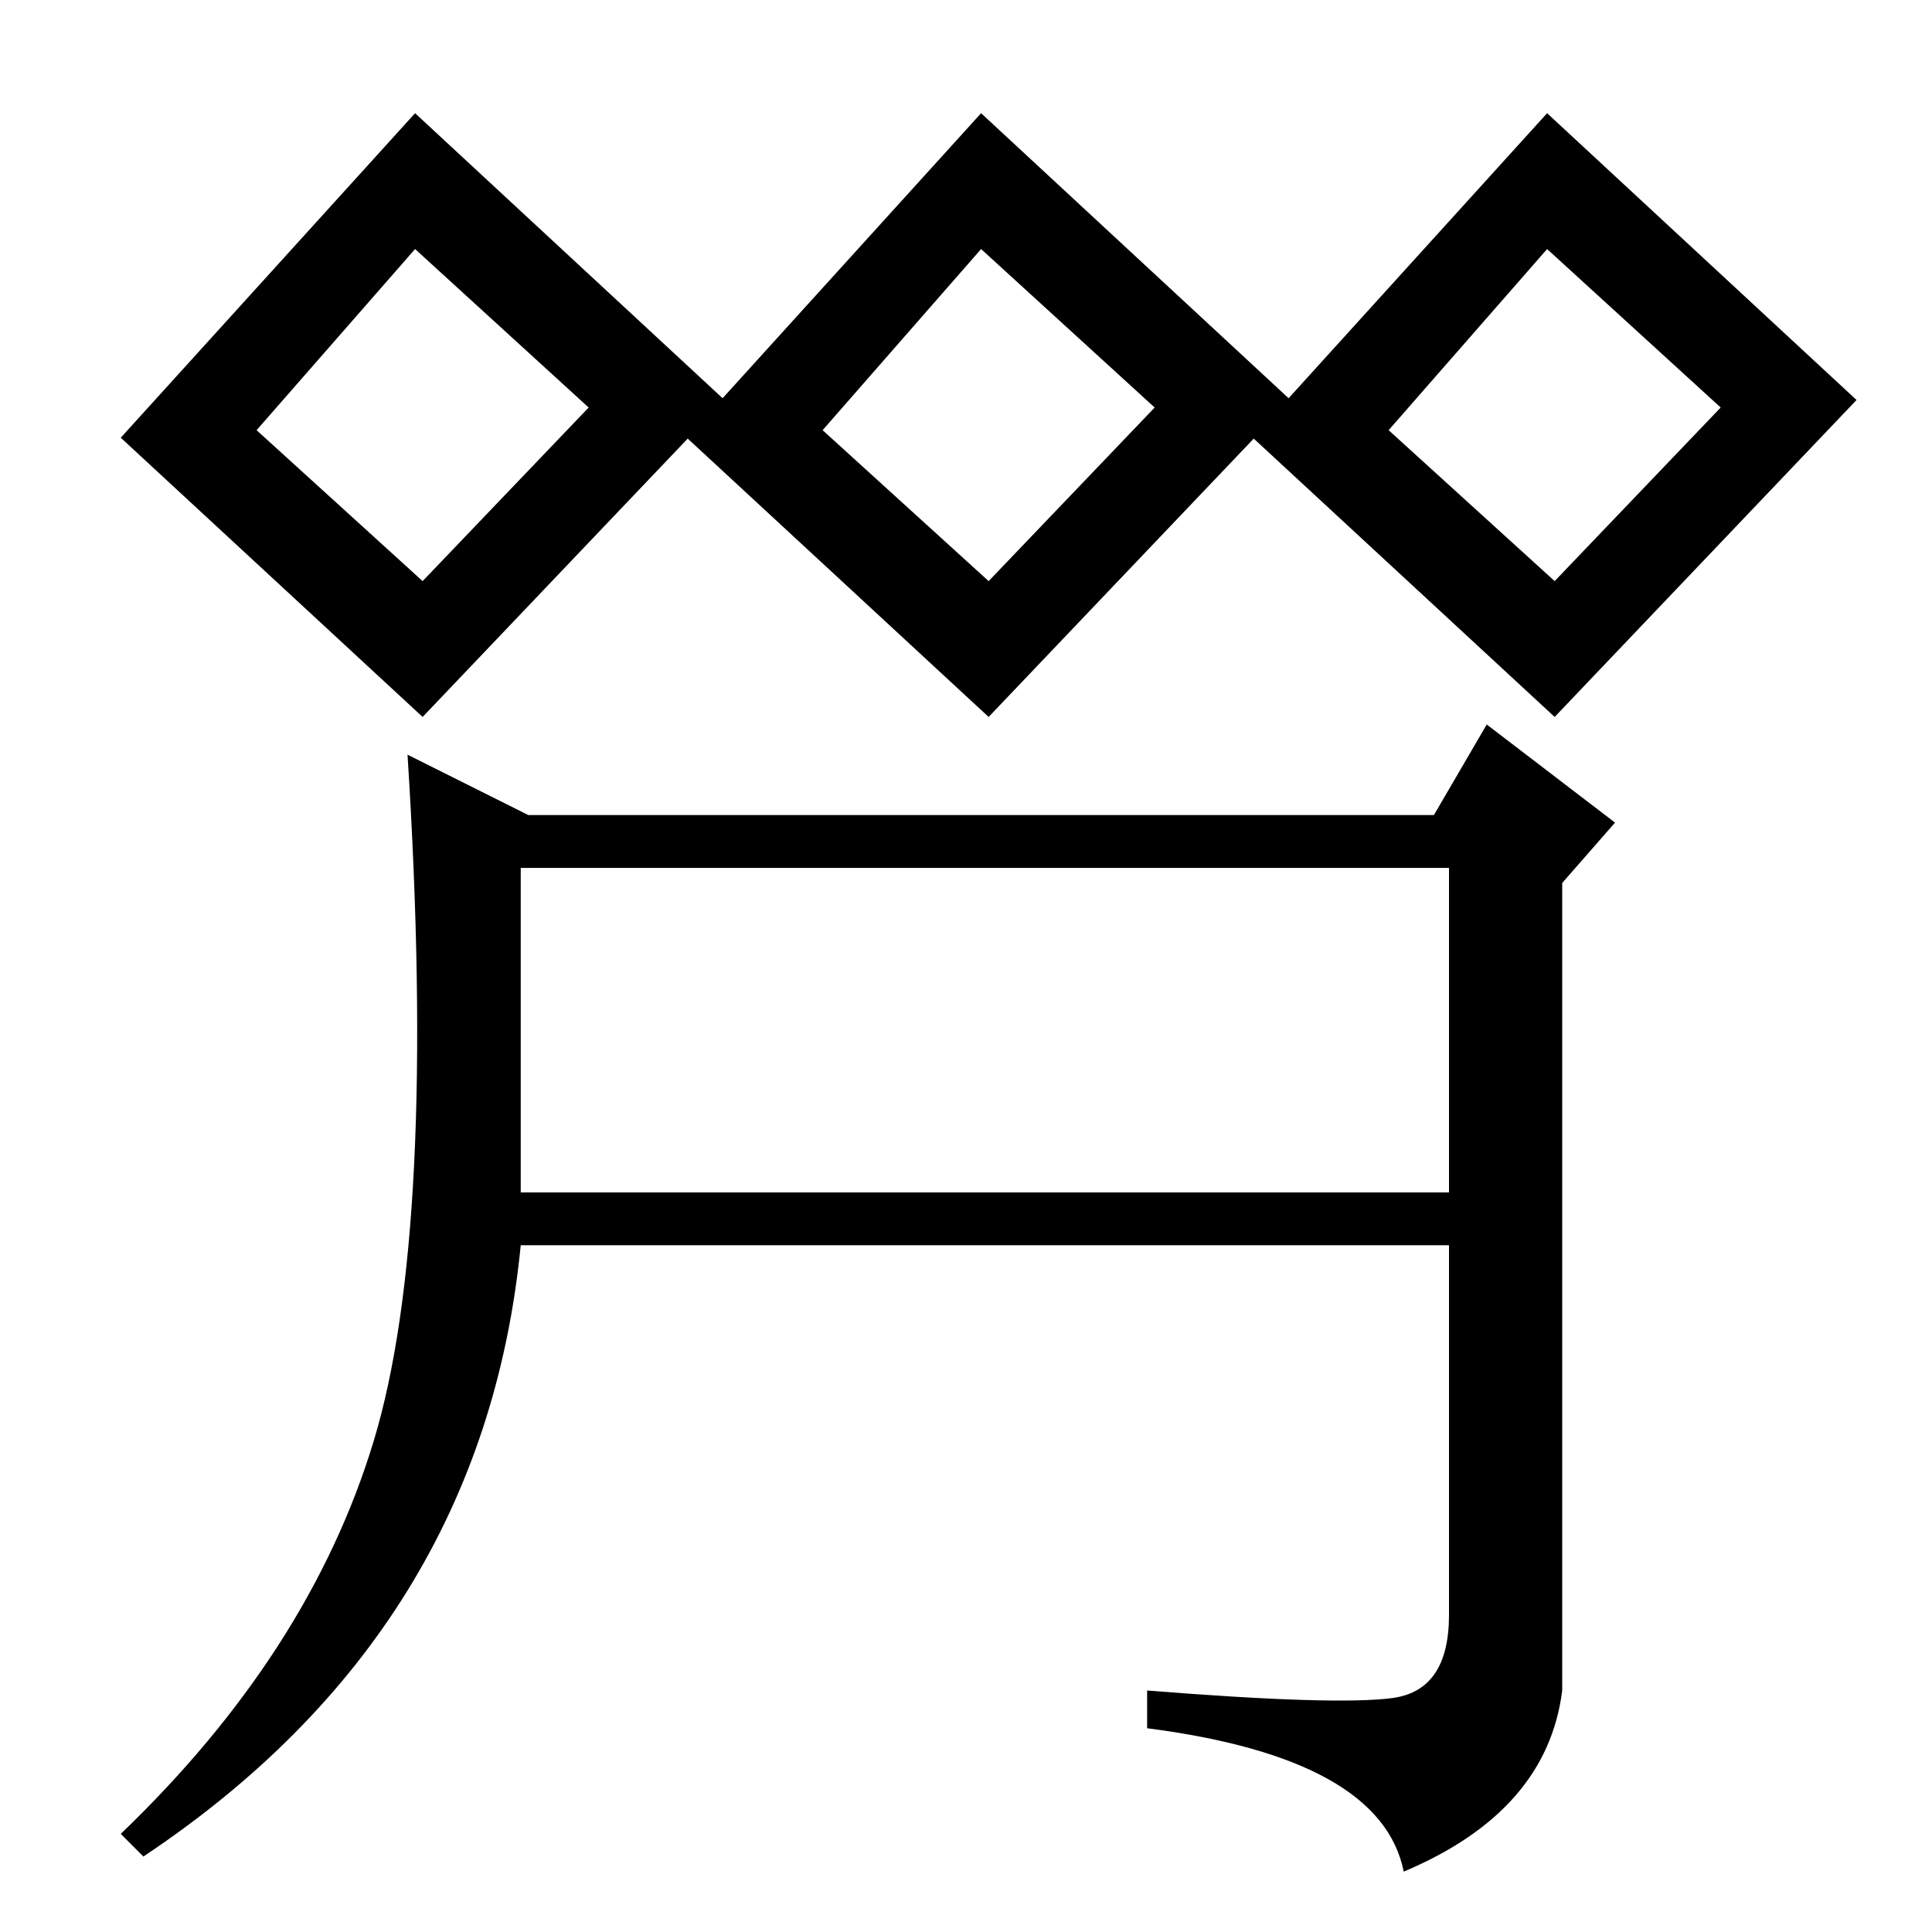<?xml version="1.0" standalone="no"?>
<!DOCTYPE svg PUBLIC "-//W3C//DTD SVG 1.1//EN" "http://www.w3.org/Graphics/SVG/1.1/DTD/svg11.dtd" >
<svg xmlns="http://www.w3.org/2000/svg" xmlns:xlink="http://www.w3.org/1999/xlink" version="1.1" viewBox="0 -36 256 256">
  <g transform="matrix(1 0 0 -1 0 220)">
   <path fill="currentColor"
d="M70 148h120l7 12l17 -13l-7 -8v-107q-2 -16 -21 -24q-3 15 -34 19v5q25 -2 32.5 -1t7.5 11v49h-123q-5 -51 -50 -81l-3 3q25 24 33.5 52t4.5 91zM69 141v-43h123v43h-123zM78 202l-22 -23l-22 20l21 24zM16 198l40 -37l40 42l-41 38zM153 202l-22 -23l-22 20l21 24z
M91 198l40 -37l40 42l-41 38zM228 202l-22 -23l-22 20l21 24zM166 198l40 -37l40 42l-41 38z" />
  </g>

</svg>
